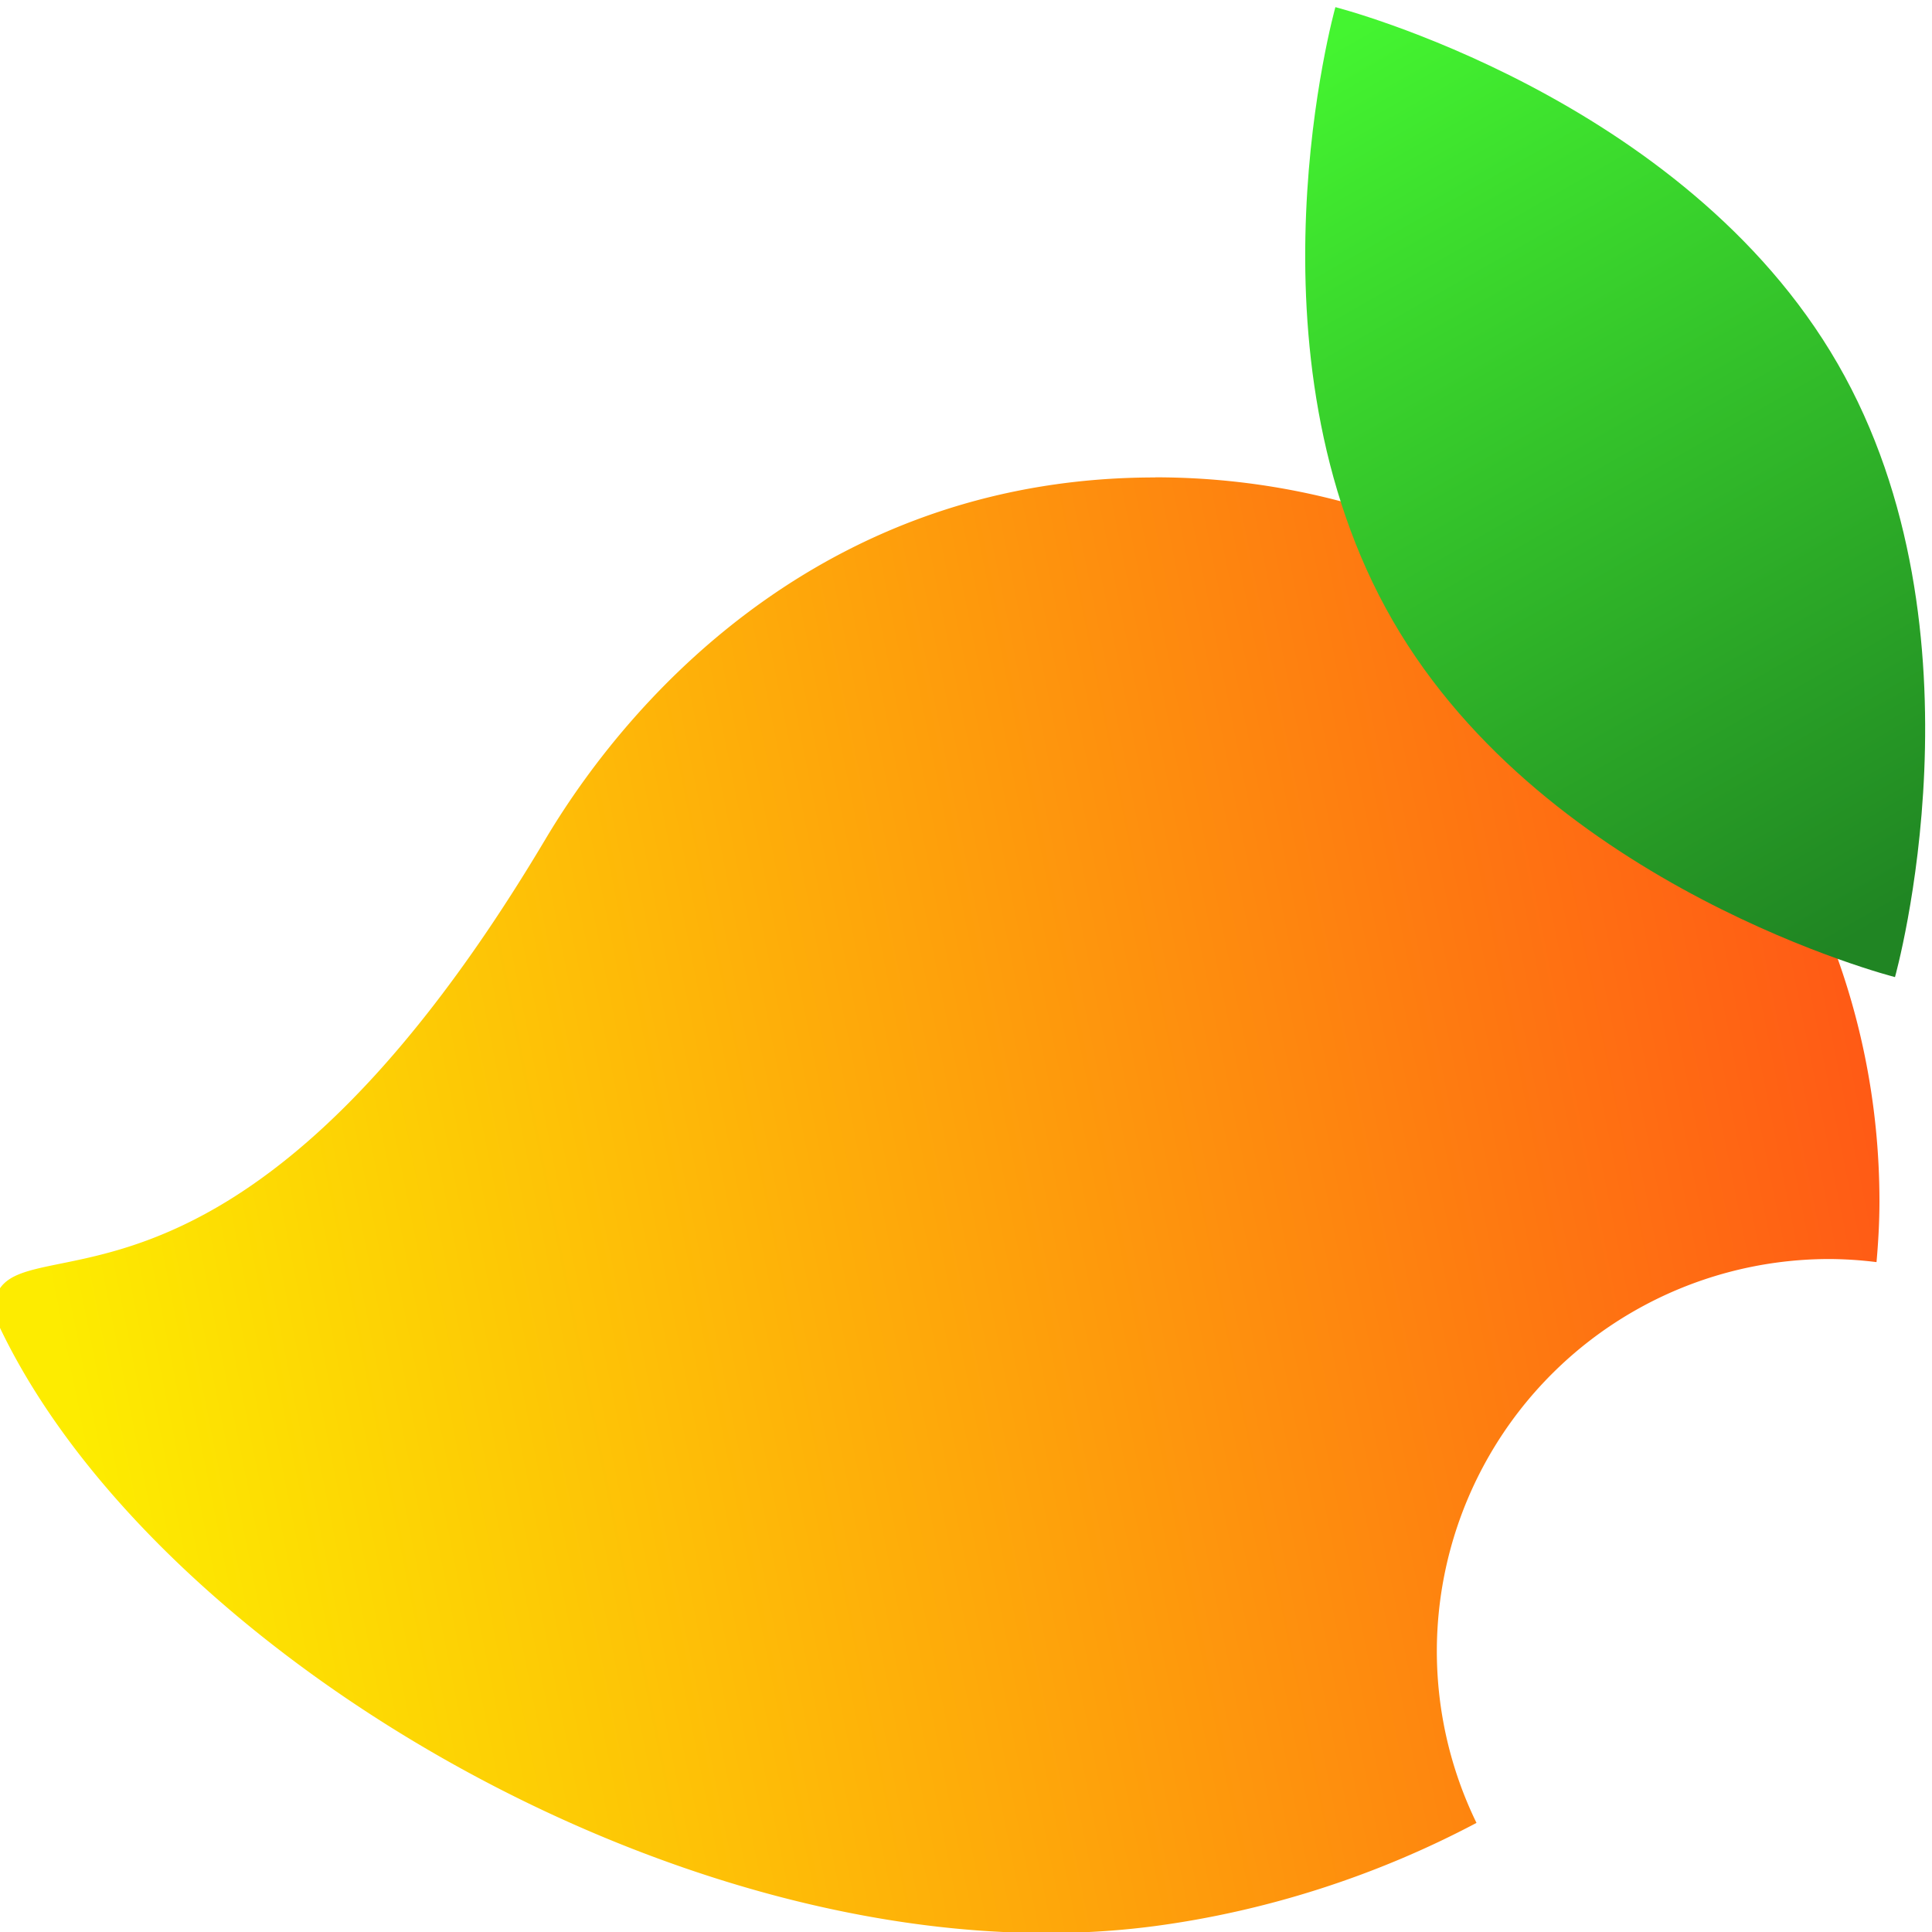 <?xml version="1.0" encoding="UTF-8" standalone="no"?>
<!-- Created with Inkscape (http://www.inkscape.org/) -->

<svg
   xmlns:dc="http://purl.org/dc/elements/1.1/"
   xmlns:cc="http://creativecommons.org/ns#"
   xmlns:rdf="http://www.w3.org/1999/02/22-rdf-syntax-ns#"
   xmlns:svg="http://www.w3.org/2000/svg"
   xmlns="http://www.w3.org/2000/svg"
   xmlns:xlink="http://www.w3.org/1999/xlink"
   xmlns:sodipodi="http://sodipodi.sourceforge.net/DTD/sodipodi-0.dtd"
   xmlns:inkscape="http://www.inkscape.org/namespaces/inkscape"
   width="15mm"
   height="15mm"
   viewBox="0 0 15 15"
   version="1.1"
   id="svg4890"
   inkscape:version="0.92.3 (2405546, 2018-03-11)"
   sodipodi:docname="MangOS_standalone.svg">
  <defs
     id="defs4884">
    <linearGradient
       inkscape:collect="always"
       xlink:href="#linearGradient1041"
       id="linearGradient1019"
       x1="119.856"
       y1="21.04"
       x2="130.704"
       y2="11.515"
       gradientUnits="userSpaceOnUse" />
    <linearGradient
       inkscape:collect="always"
       id="linearGradient1041">
      <stop
         style="stop-color:#fdec00;stop-opacity:1"
         offset="0"
         id="stop1037" />
      <stop
         style="stop-color:#ff4918;stop-opacity:1"
         offset="1"
         id="stop1039" />
    </linearGradient>
    <linearGradient
       inkscape:collect="always"
       xlink:href="#linearGradient1047"
       id="linearGradient1035"
       x1="123.296"
       y1="8.604"
       x2="129.646"
       y2="12.308"
       gradientUnits="userSpaceOnUse" />
    <linearGradient
       inkscape:collect="always"
       id="linearGradient1047">
      <stop
         style="stop-color:#44f530;stop-opacity:1"
         offset="0"
         id="stop1043" />
      <stop
         style="stop-color:#208523;stop-opacity:1"
         offset="1"
         id="stop1045" />
    </linearGradient>
  </defs>
  <sodipodi:namedview
     id="base"
     pagecolor="#ffffff"
     bordercolor="#666666"
     borderopacity="1.0"
     inkscape:pageopacity="0.0"
     inkscape:pageshadow="2"
     inkscape:zoom="7.2407734"
     inkscape:cx="-6.3820008"
     inkscape:cy="29.239576"
     inkscape:document-units="mm"
     inkscape:current-layer="layer1"
     showgrid="false"
     inkscape:window-width="1920"
     inkscape:window-height="1176"
     inkscape:window-x="1920"
     inkscape:window-y="0"
     inkscape:window-maximized="1" />
  <g
     inkscape:label="Layer 1"
     inkscape:groupmode="layer"
     id="layer1"
     transform="translate(0,-282)">
    <g
       id="g1051"
       transform="matrix(0.952,0.55,-0.55,0.952,-102.132,206.193)">
      <path
         id="path10-7-9"
         d="m 123.677,12.071 c -1.948,1.124 -2.434,3.073 -2.451,4.368 -0.059,4.514 -2.095,4.163 -1.698,4.85 2.107,1.533 6.724,1.596 9.264,-0.359 0.635,-0.489 1.181,-1.095 1.602,-1.767 a 2.772,2.772 0 0 1 -0.848,-0.908 2.772,2.772 0 0 1 1.015,-3.787 2.772,2.772 0 0 1 0.298,-0.147 c -0.059,-0.127 -0.123,-0.254 -0.195,-0.379 -1.412,-2.446 -4.541,-3.285 -6.987,-1.872 z"
         style="fill:url(#linearGradient1019);fill-opacity:1;stroke:none;stroke-width:0.354;stroke-miterlimit:4;stroke-dasharray:none;stroke-opacity:1"
         inkscape:connector-curvature="0" />
      <path
         inkscape:transform-center-y="-2.0371439"
         inkscape:transform-center-x="3.5284461"
         sodipodi:nodetypes="cscsc"
         inkscape:connector-curvature="0"
         id="path10-0-1"
         d="m 129.965,12.513 c 0,0 -2.44,0.686 -4.331,-0.406 -1.891,-1.092 -2.517,-3.548 -2.517,-3.548 0,0 2.44,-0.686 4.331,0.406 1.891,1.092 2.517,3.548 2.517,3.548 z"
         style="fill:url(#linearGradient1035);fill-opacity:1;stroke:none;stroke-width:0.185;stroke-miterlimit:4;stroke-dasharray:none;stroke-opacity:1" />
    </g>
  </g>
</svg>
